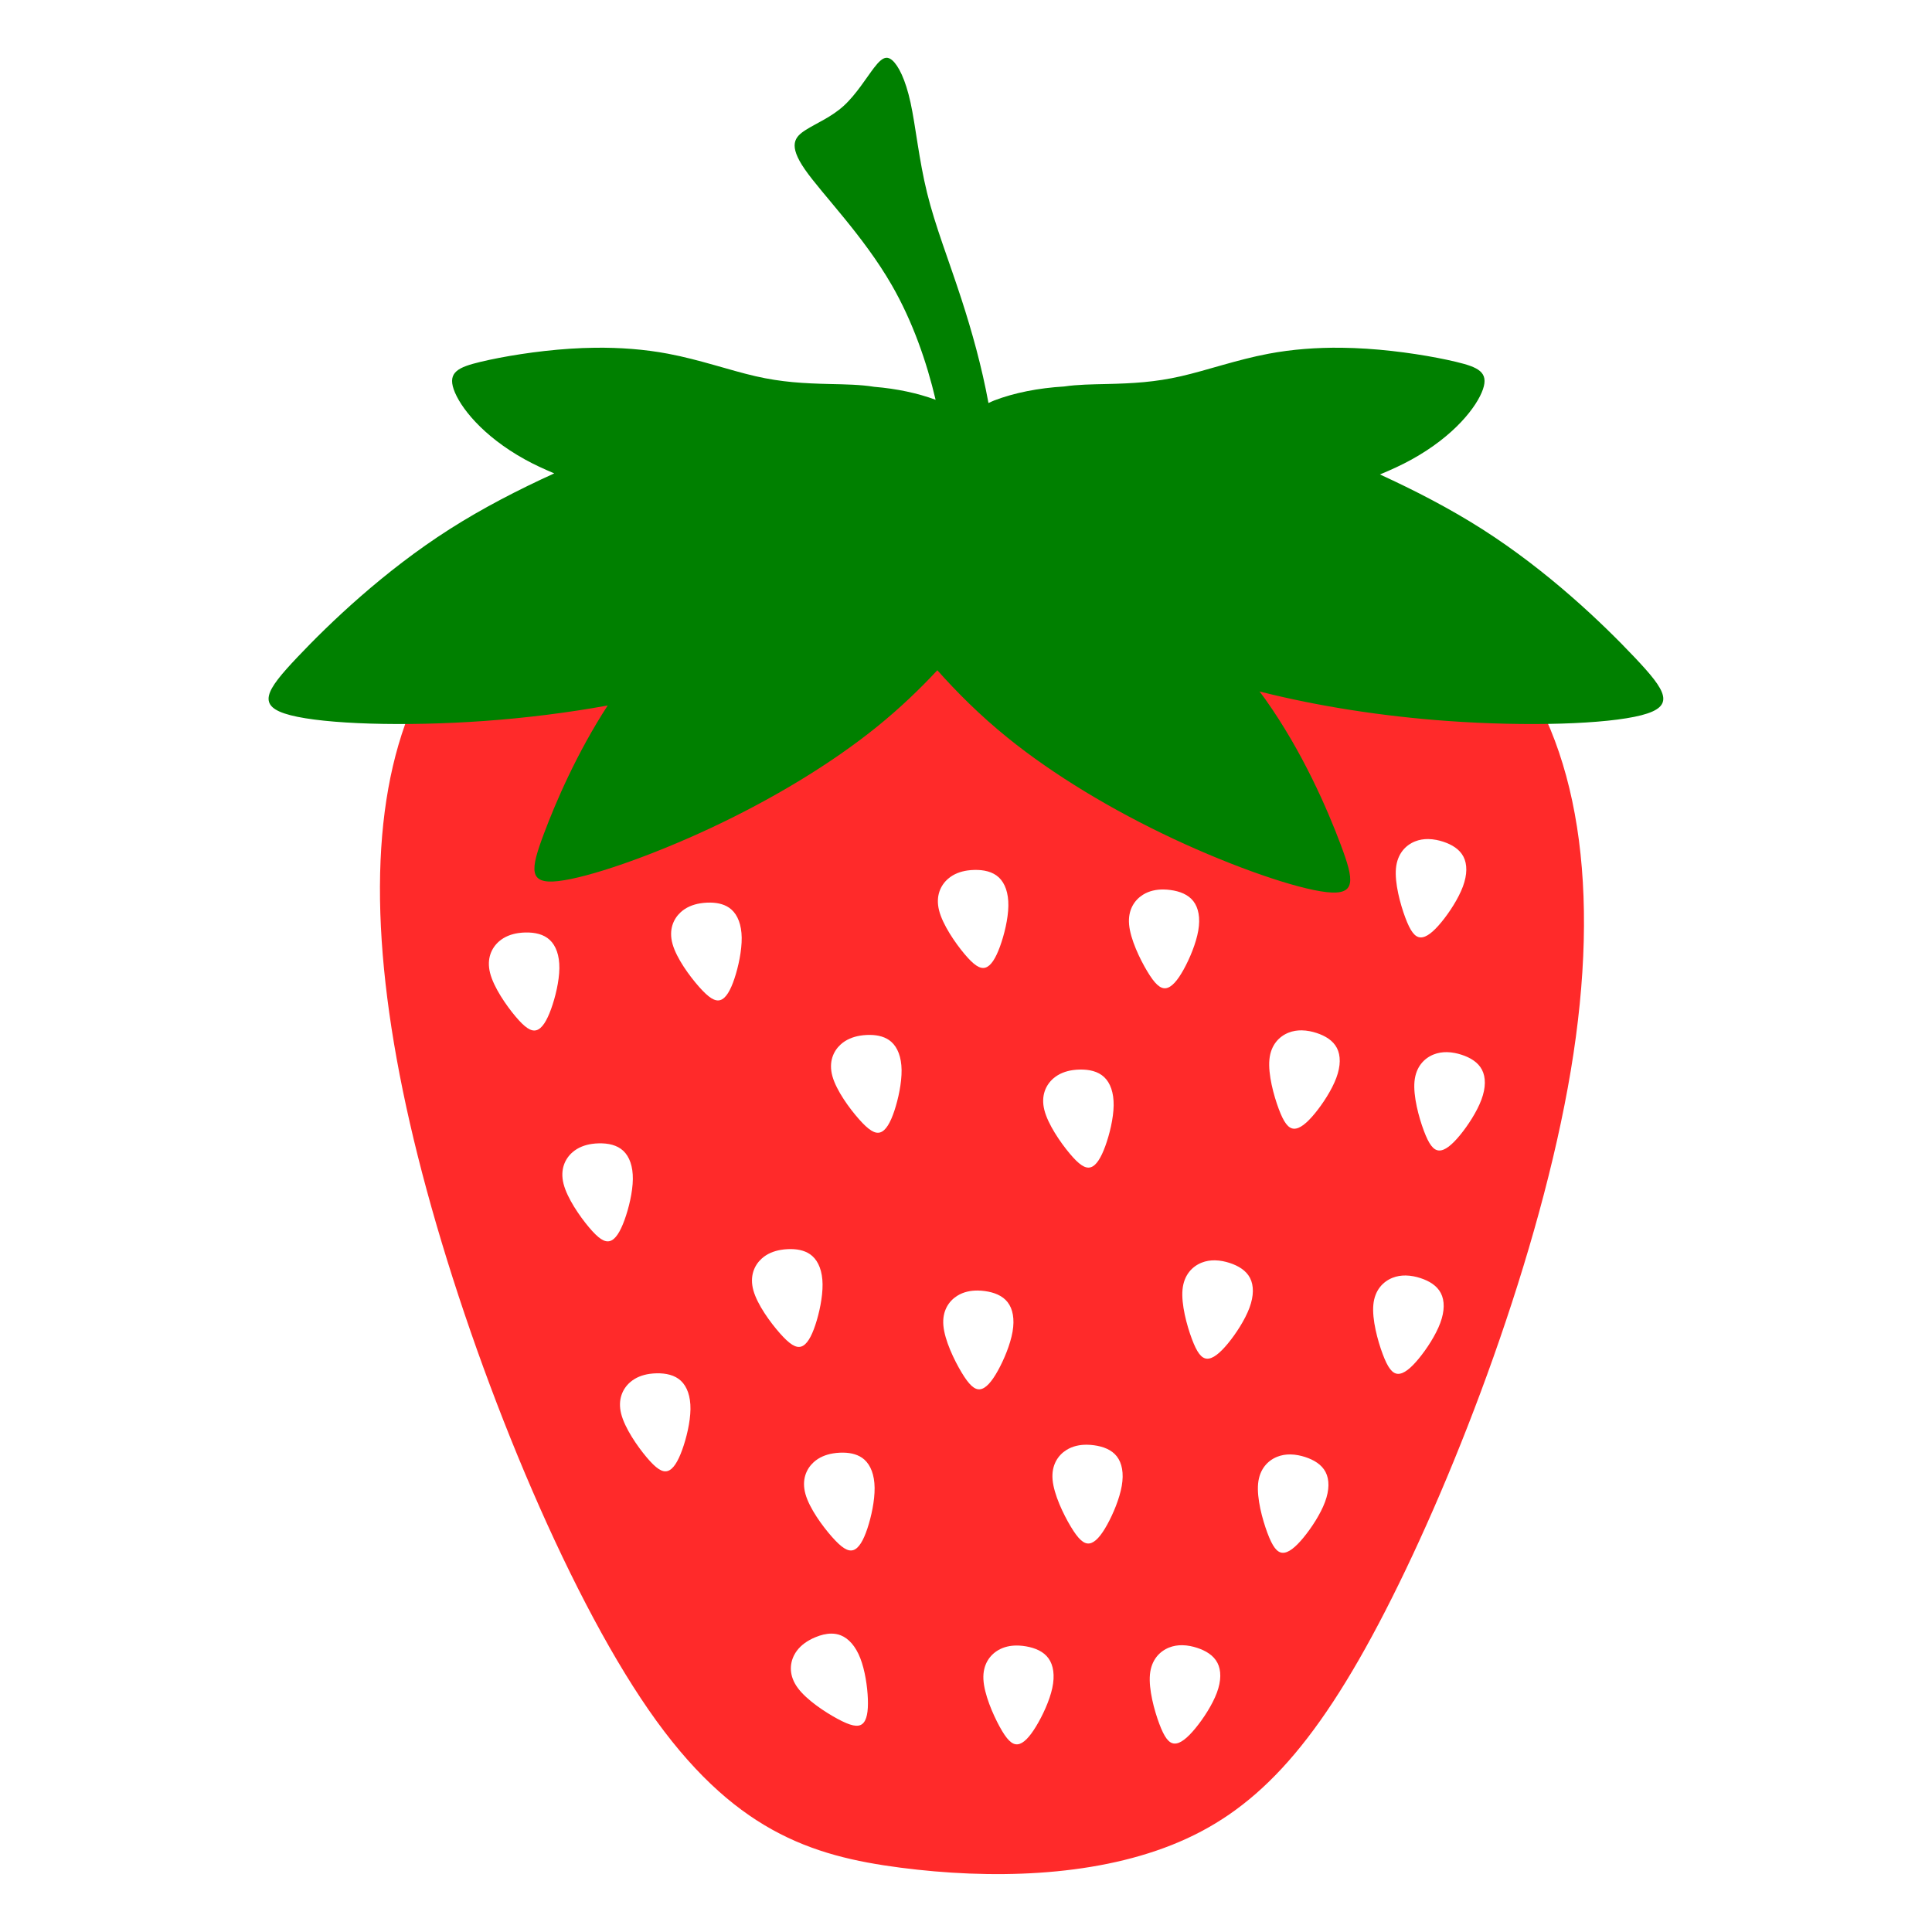 <?xml version="1.0" encoding="UTF-8" standalone="no"?>
<!-- Created with Inkscape (http://www.inkscape.org/) -->

<svg
   width="1000"
   height="1000"
   viewBox="0 0 1000 1000"
   version="1.1"
   id="svg5"
   xmlns="http://www.w3.org/2000/svg"
   xmlns:svg="http://www.w3.org/2000/svg"
   xmlns:rdf="http://www.w3.org/1999/02/22-rdf-syntax-ns#"
   xmlns:cc="http://creativecommons.org/ns#"
   xmlns:dc="http://purl.org/dc/elements/1.1/">
  <defs
     id="defs2" />
  <g
     id="layer1">
    <g
       id="g2521"
       transform="matrix(1.274,0,0,1.274,-38.095,-12.751)">
      <path
         id="path59"
         style="fill:#ff2a2a;fill-opacity:1;stroke:none;stroke-width:1px;stroke-linecap:butt;stroke-linejoin:miter;stroke-opacity:1"
         d="m 398.438,210.369 c -38.709,0.453 -76.414,4.13 -106.789,12.246 -55.542,14.841 -86.573,44.524 -99.84,89.947 -13.267,45.424 -8.77,106.585 11.469,181.016 20.238,74.431 56.217,162.126 90.172,211.146 33.955,49.02 65.884,59.362 102.312,64.084 36.428,4.722 77.352,3.824 110.182,-9.219 32.83,-13.042 57.564,-38.226 86.797,-95.117 29.233,-56.891 62.962,-145.486 75.33,-219.467 12.368,-73.98 3.372,-133.344 -26.984,-170.447 -30.357,-37.103 -82.074,-51.943 -147.959,-59.363 -24.707,-2.783 -51.405,-4.522 -78.057,-4.826 -5.552,-0.063 -11.103,-0.065 -16.633,0 z m 211.758,140.531 c 1.084,0.015 2.166,0.136 3.225,0.34 0.941,0.181 1.866,0.428 2.762,0.719 3.584,1.165 6.71,3.057 8.285,6.1 1.575,3.042 1.6,7.235 -0.227,12.146 -1.826,4.912 -5.502,10.544 -8.764,14.502 -3.261,3.958 -6.108,6.242 -8.438,6.154 -2.33,-0.088 -4.144,-2.55 -6.201,-8.057 -2.057,-5.506 -4.356,-14.059 -3.783,-20.047 0.572,-5.988 4.017,-9.412 7.76,-10.906 1.754,-0.7 3.573,-0.975 5.381,-0.951 z M 425.852,363.438 c 3.773,-0.068 7.36,0.7 9.867,3.059 2.507,2.359 3.936,6.307 3.859,11.537 -0.077,5.23 -1.659,11.744 -3.41,16.541 -1.751,4.797 -3.672,7.879 -5.9,8.555 -2.229,0.675 -4.765,-1.056 -8.553,-5.584 -3.788,-4.528 -8.827,-11.851 -10.295,-17.689 -1.468,-5.838 0.636,-10.192 3.668,-12.82 2.274,-1.971 5.069,-2.971 7.916,-3.377 0.949,-0.135 1.904,-0.204 2.848,-0.221 z m 76.758,7.949 c 0.959,0.011 1.913,0.088 2.848,0.215 3.738,0.507 7.162,1.812 9.27,4.523 2.108,2.712 2.899,6.83 2.004,11.986 -0.895,5.156 -3.476,11.349 -5.957,15.822 -2.482,4.474 -4.862,7.228 -7.17,7.557 -2.308,0.329 -4.545,-1.769 -7.578,-6.818 -3.033,-5.049 -6.863,-13.05 -7.398,-19.041 -0.536,-5.991 2.224,-9.973 5.631,-12.109 2.555,-1.602 5.475,-2.167 8.352,-2.135 z m -184.092,5.326 c 3.251,0.047 6.293,0.812 8.543,2.816 2.571,2.29 4.108,6.199 4.176,11.43 0.068,5.23 -1.332,11.782 -2.949,16.625 -1.618,4.843 -3.453,7.976 -5.662,8.711 -2.209,0.735 -4.793,-0.929 -8.705,-5.354 -3.912,-4.424 -9.151,-11.608 -10.779,-17.404 -1.629,-5.797 0.353,-10.205 3.311,-12.914 2.218,-2.032 4.985,-3.108 7.82,-3.59 0.945,-0.161 1.899,-0.255 2.842,-0.297 0.471,-0.021 0.94,-0.03 1.404,-0.023 z m -75.115,12.146 c 3.773,-0.076 7.36,0.684 9.873,3.037 2.513,2.353 3.951,6.297 3.887,11.527 -0.064,5.23 -1.631,11.747 -3.371,16.549 -1.74,4.801 -3.652,7.888 -5.879,8.568 -2.227,0.681 -4.77,-1.046 -8.568,-5.564 -3.798,-4.519 -8.852,-11.829 -10.334,-17.664 -1.482,-5.835 0.611,-10.195 3.637,-12.83 2.269,-1.977 5.062,-2.982 7.908,-3.395 0.949,-0.137 1.904,-0.21 2.848,-0.229 z m 315.375,39.758 c 1.084,0.015 2.164,0.136 3.223,0.34 0.941,0.181 1.866,0.428 2.762,0.719 3.584,1.165 6.712,3.057 8.287,6.1 1.575,3.042 1.598,7.235 -0.229,12.146 -1.826,4.912 -5.502,10.544 -8.764,14.502 -3.261,3.958 -6.108,6.242 -8.438,6.154 -2.33,-0.088 -4.144,-2.55 -6.201,-8.057 -2.057,-5.506 -4.356,-14.059 -3.783,-20.047 0.572,-5.988 4.017,-9.412 7.76,-10.906 1.754,-0.7 3.575,-0.975 5.383,-0.951 z m -175.299,1.857 c 3.251,0.047 6.293,0.81 8.543,2.814 2.571,2.29 4.108,6.199 4.176,11.43 0.068,5.23 -1.332,11.782 -2.949,16.625 -1.618,4.843 -3.453,7.978 -5.662,8.713 -2.209,0.735 -4.793,-0.929 -8.705,-5.354 -3.912,-4.424 -9.149,-11.61 -10.777,-17.406 -1.629,-5.797 0.353,-10.205 3.311,-12.914 2.218,-2.032 4.985,-3.106 7.82,-3.588 0.945,-0.161 1.897,-0.257 2.84,-0.299 0.471,-0.021 0.94,-0.028 1.404,-0.021 z m 234.248,6.998 c 1.084,0.015 2.164,0.138 3.223,0.342 0.941,0.181 1.866,0.428 2.762,0.719 3.584,1.165 6.712,3.057 8.287,6.1 1.575,3.042 1.6,7.235 -0.227,12.146 -1.826,4.912 -5.502,10.542 -8.764,14.5 -3.261,3.958 -6.109,6.242 -8.439,6.154 -2.33,-0.088 -4.142,-2.55 -6.199,-8.057 -2.057,-5.507 -4.358,-14.057 -3.785,-20.045 0.572,-5.988 4.017,-9.412 7.76,-10.906 1.754,-0.7 3.575,-0.977 5.383,-0.953 z m -149.096,7.076 c 3.773,-0.068 7.358,0.702 9.865,3.061 2.507,2.359 3.936,6.307 3.859,11.537 -0.077,5.23 -1.657,11.742 -3.408,16.539 -1.751,4.797 -3.674,7.881 -5.902,8.557 -2.229,0.675 -4.765,-1.058 -8.553,-5.586 -3.788,-4.528 -8.825,-11.849 -10.293,-17.688 -1.468,-5.838 0.634,-10.192 3.666,-12.82 2.274,-1.971 5.071,-2.973 7.918,-3.379 0.949,-0.135 1.904,-0.204 2.848,-0.221 z m -195.377,29.975 c 3.773,-0.076 7.36,0.684 9.873,3.037 2.513,2.353 3.951,6.297 3.887,11.527 -0.064,5.23 -1.631,11.747 -3.371,16.549 -1.74,4.801 -3.652,7.888 -5.879,8.568 -2.227,0.681 -4.77,-1.046 -8.568,-5.564 -3.798,-4.519 -8.852,-11.831 -10.334,-17.666 -1.482,-5.835 0.611,-10.193 3.637,-12.828 2.269,-1.977 5.062,-2.984 7.908,-3.396 0.949,-0.137 1.904,-0.208 2.848,-0.227 z m 78.121,42.963 c 3.251,0.047 6.293,0.812 8.543,2.816 2.571,2.29 4.108,6.199 4.176,11.43 0.068,5.23 -1.332,11.782 -2.949,16.625 -1.618,4.843 -3.453,7.976 -5.662,8.711 -2.209,0.735 -4.793,-0.929 -8.705,-5.354 -3.912,-4.424 -9.151,-11.608 -10.779,-17.404 -1.629,-5.797 0.353,-10.205 3.311,-12.914 2.218,-2.032 4.985,-3.108 7.82,-3.59 0.945,-0.161 1.899,-0.255 2.842,-0.297 0.471,-0.021 0.94,-0.03 1.404,-0.023 z m 172.104,4.566 c 1.084,0.015 2.164,0.138 3.223,0.342 0.941,0.181 1.866,0.426 2.762,0.717 3.584,1.165 6.712,3.059 8.287,6.102 1.575,3.042 1.6,7.233 -0.227,12.145 -1.826,4.912 -5.502,10.544 -8.764,14.502 -3.261,3.958 -6.11,6.242 -8.439,6.154 -2.33,-0.088 -4.142,-2.55 -6.199,-8.057 -2.057,-5.506 -4.358,-14.059 -3.785,-20.047 0.572,-5.988 4.017,-9.412 7.76,-10.906 1.754,-0.7 3.575,-0.975 5.383,-0.951 z m 77.531,6.158 c 1.084,0.015 2.164,0.138 3.223,0.342 0.941,0.181 1.866,0.428 2.762,0.719 3.584,1.165 6.712,3.057 8.287,6.1 1.575,3.042 1.598,7.233 -0.229,12.145 -1.826,4.912 -5.502,10.544 -8.764,14.502 -3.261,3.958 -6.108,6.242 -8.438,6.154 -2.33,-0.088 -4.144,-2.55 -6.201,-8.057 -2.057,-5.507 -4.356,-14.057 -3.783,-20.045 0.572,-5.988 4.017,-9.412 7.76,-10.906 1.754,-0.7 3.575,-0.977 5.383,-0.953 z m -173.848,6.117 c 0.959,0.011 1.913,0.088 2.848,0.215 3.738,0.507 7.162,1.812 9.27,4.523 2.108,2.712 2.899,6.83 2.004,11.986 -0.895,5.156 -3.476,11.349 -5.957,15.822 -2.482,4.474 -4.862,7.228 -7.17,7.557 -2.308,0.329 -4.545,-1.769 -7.578,-6.818 -3.033,-5.049 -6.863,-13.05 -7.398,-19.041 -0.536,-5.991 2.224,-9.974 5.631,-12.109 2.555,-1.602 5.475,-2.167 8.352,-2.135 z m -130.496,33.631 c 3.773,-0.076 7.36,0.684 9.873,3.037 2.513,2.353 3.951,6.297 3.887,11.527 -0.064,5.23 -1.629,11.747 -3.369,16.549 -1.74,4.801 -3.654,7.888 -5.881,8.568 -2.227,0.681 -4.768,-1.046 -8.566,-5.564 -3.798,-4.519 -8.854,-11.829 -10.336,-17.664 -1.482,-5.835 0.611,-10.195 3.637,-12.83 2.269,-1.977 5.062,-2.984 7.908,-3.396 0.949,-0.137 1.904,-0.208 2.848,-0.227 z m 174.861,29.014 c 0.959,0.011 1.913,0.088 2.848,0.215 3.738,0.507 7.162,1.81 9.27,4.521 2.108,2.712 2.901,6.83 2.006,11.986 -0.895,5.156 -3.477,11.351 -5.959,15.824 -2.482,4.474 -4.862,7.226 -7.17,7.555 -2.308,0.329 -4.543,-1.769 -7.576,-6.818 -3.033,-5.049 -6.865,-13.05 -7.4,-19.041 -0.536,-5.991 2.224,-9.973 5.631,-12.109 2.555,-1.602 5.475,-2.165 8.352,-2.133 z m -99.012,3.215 c 3.251,0.047 6.293,0.812 8.543,2.816 2.571,2.29 4.11,6.199 4.178,11.43 0.068,5.23 -1.334,11.782 -2.951,16.625 -1.618,4.843 -3.453,7.976 -5.662,8.711 -2.209,0.735 -4.793,-0.929 -8.705,-5.354 -3.912,-4.424 -9.149,-11.608 -10.777,-17.404 -1.629,-5.797 0.353,-10.205 3.311,-12.914 2.218,-2.032 4.985,-3.108 7.82,-3.59 0.945,-0.161 1.897,-0.257 2.84,-0.299 0.471,-0.021 0.94,-0.028 1.404,-0.021 z m 181.668,0.725 c 1.084,0.015 2.164,0.138 3.223,0.342 0.941,0.181 1.866,0.426 2.762,0.717 3.584,1.165 6.712,3.059 8.287,6.102 1.575,3.042 1.6,7.233 -0.227,12.145 -1.826,4.912 -5.504,10.544 -8.766,14.502 -3.261,3.958 -6.108,6.242 -8.438,6.154 -2.33,-0.088 -4.142,-2.55 -6.199,-8.057 -2.057,-5.507 -4.358,-14.057 -3.785,-20.045 0.572,-5.988 4.017,-9.414 7.76,-10.908 1.754,-0.7 3.575,-0.975 5.383,-0.951 z m -186.465,72.801 c 1.291,0.004 2.553,0.217 3.76,0.693 3.218,1.27 6.035,4.412 7.939,9.295 1.904,4.883 2.896,11.507 3.082,16.602 0.187,5.095 -0.433,8.661 -2.246,10.105 -1.813,1.444 -4.821,0.765 -10.047,-2.049 -5.226,-2.814 -12.667,-7.762 -16.234,-12.643 -3.567,-4.881 -3.261,-9.693 -1.439,-13.244 1.366,-2.663 3.583,-4.618 6.072,-6.039 0.83,-0.474 1.691,-0.887 2.561,-1.248 2.173,-0.904 4.401,-1.479 6.553,-1.473 z m 142.525,4.709 c 1.084,0.015 2.164,0.138 3.223,0.342 0.941,0.181 1.866,0.428 2.762,0.719 3.584,1.165 6.712,3.057 8.287,6.1 1.575,3.042 1.6,7.235 -0.227,12.146 -1.826,4.912 -5.502,10.542 -8.764,14.5 -3.261,3.958 -6.109,6.242 -8.439,6.154 -2.33,-0.088 -4.142,-2.55 -6.199,-8.057 -2.057,-5.506 -4.358,-14.057 -3.785,-20.045 0.572,-5.988 4.017,-9.412 7.76,-10.906 1.754,-0.7 3.575,-0.977 5.383,-0.953 z m -67.338,0.127 c 0.36,-10e-4 0.721,0.007 1.08,0.025 0.958,0.048 1.909,0.163 2.838,0.326 3.715,0.653 7.082,2.091 9.078,4.883 1.996,2.792 2.622,6.938 1.52,12.055 -1.103,5.117 -3.933,11.205 -6.594,15.578 -2.66,4.373 -5.152,7.03 -7.471,7.268 -2.319,0.238 -4.466,-1.947 -7.293,-7.111 -2.827,-5.164 -6.332,-13.309 -6.625,-19.316 -0.293,-6.008 2.627,-9.879 6.117,-11.879 2.291,-1.313 4.826,-1.819 7.35,-1.828 z" />
      <path
         id="path63"
         style="fill:#008000;fill-opacity:1;stroke:none;stroke-width:1.189px;stroke-linecap:butt;stroke-linejoin:miter;stroke-opacity:1"
         d="m 389.863,33.494 c -1.436,0.158 -2.927,1.536 -4.848,4.033 -3.073,3.995 -7.249,10.853 -12.318,15.473 -5.07,4.62 -11.033,7.005 -15.447,9.807 -4.414,2.802 -7.277,6.02 -0.332,16.041 6.945,10.021 23.697,26.841 35.305,47.016 8.482,14.741 14.191,31.258 17.797,46.566 -7.314,-2.696 -15.772,-4.511 -24.949,-5.268 -5.589,-0.91 -11.952,-0.996 -17.746,-1.129 -11.044,-0.254 -19.929,-0.762 -30.465,-3.174 -10.536,-2.412 -22.724,-6.729 -35.545,-9.141 -9.616,-1.809 -19.588,-2.547 -29.703,-2.428 -3.372,0.04 -6.759,0.176 -10.154,0.398 -13.583,0.888 -27.294,3.174 -36.307,5.332 -9.013,2.158 -13.328,4.187 -10.916,11.17 2.412,6.982 11.552,18.915 29.07,28.562 3.586,1.975 7.589,3.822 11.773,5.584 -14.468,6.581 -29.079,14.104 -42.51,22.67 -26.791,17.086 -48.886,38.313 -61.867,52.033 -12.981,13.721 -16.848,19.933 -2.762,23.557 14.086,3.624 46.124,4.658 78.715,2.328 16.836,-1.204 33.806,-3.323 50.137,-6.287 -12.508,19.278 -21.048,39.118 -25.928,52.131 -5.467,14.58 -6.374,20.581 5.848,19.205 12.222,-1.376 37.568,-10.131 62.205,-21.676 24.637,-11.544 48.565,-25.878 67.34,-41.07 9.369,-7.581 17.453,-15.377 24.465,-22.908 7.909,8.89 17.273,18.286 28.518,27.385 18.775,15.193 42.699,29.528 67.336,41.072 24.637,11.544 49.985,20.297 62.207,21.674 12.222,1.376 11.315,-4.626 5.848,-19.205 -5.467,-14.58 -15.496,-37.736 -30.596,-59.062 -0.776,-1.096 -1.618,-2.164 -2.42,-3.25 23.85,6.061 50.287,10.124 76.416,11.992 32.591,2.33 64.628,1.296 78.715,-2.328 14.086,-3.624 10.22,-9.836 -2.762,-23.557 -12.981,-13.721 -35.076,-34.947 -61.867,-52.033 -13.144,-8.382 -27.418,-15.756 -41.582,-22.236 4.565,-1.883 8.901,-3.883 12.777,-6.018 17.518,-9.647 26.658,-21.58 29.07,-28.562 2.412,-6.982 -1.905,-9.012 -10.918,-11.17 -9.013,-2.158 -22.724,-4.444 -36.307,-5.332 -3.396,-0.222 -6.782,-0.359 -10.154,-0.398 -10.116,-0.119 -20.087,0.619 -29.703,2.428 -12.821,2.412 -25.009,6.729 -35.545,9.141 -10.536,2.412 -19.419,2.92 -30.463,3.174 -5.548,0.128 -11.637,0.192 -17.051,0.996 -10.528,0.632 -20.255,2.56 -28.43,5.688 -0.817,0.313 -1.533,0.693 -2.316,1.029 -2.708,-14.769 -6.795,-29.343 -10.963,-42.164 -5.273,-16.222 -10.635,-29.642 -13.971,-43.18 -3.336,-13.538 -4.644,-27.192 -6.729,-36.734 -2.084,-9.542 -4.947,-14.971 -7.361,-17.119 -0.906,-0.806 -1.746,-1.15 -2.607,-1.055 z" />
    </g>
  </g>
</svg>
